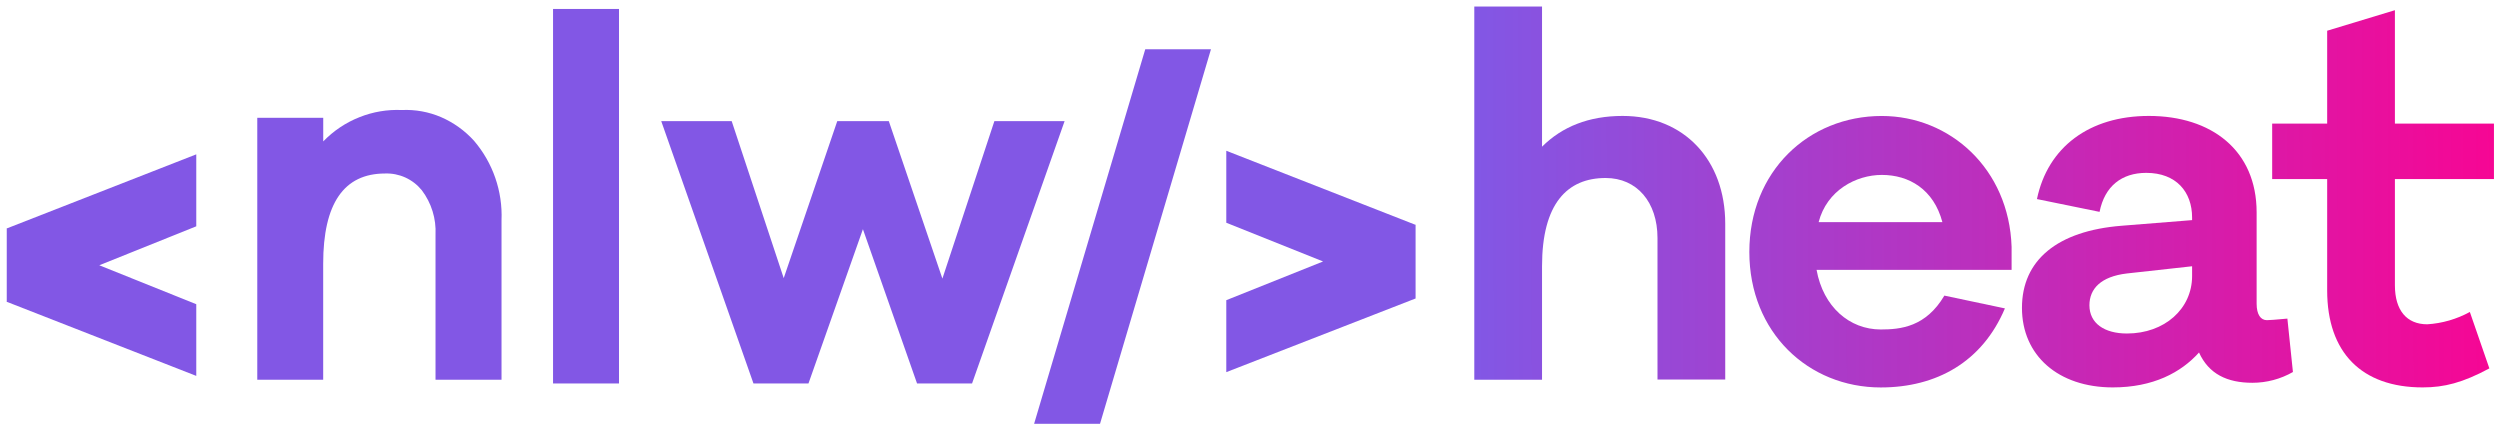 <svg width="322" height="55" viewBox="0 0 322 55" fill="none" xmlns="http://www.w3.org/2000/svg" class="styles_logo__98aVZ"><path fill-rule="evenodd" clip-rule="evenodd" d="M25.28 29.148V19.879L0.929 29.401H0.87V38.894H0.929L25.28 48.416V39.183L12.789 34.166L25.28 29.148Z" fill="#8257E5"></path><path fill-rule="evenodd" clip-rule="evenodd" d="M157.946 47.932V38.664L170.414 33.676L157.946 28.688V19.419L182.274 28.941H182.327V38.464H182.274L157.946 47.932ZM147.509 6.343L133.193 54.586H141.682L155.974 6.343H147.509Z" fill="#8257E5"></path><path fill-rule="evenodd" clip-rule="evenodd" d="M61.054 18.132C63.485 20.975 64.75 24.632 64.596 28.369V48.907H56.095V30.234C56.198 28.173 55.571 26.141 54.324 24.496C53.752 23.796 53.027 23.236 52.205 22.861C51.387 22.49 50.494 22.314 49.596 22.347C44.283 22.347 41.626 26.22 41.626 33.965V48.907H33.137V15.175H41.632V18.215C42.948 16.853 44.54 15.788 46.302 15.092C48.032 14.402 49.889 14.089 51.751 14.171C53.489 14.09 55.223 14.405 56.822 15.092C58.432 15.794 59.875 16.83 61.054 18.132Z" fill="#8257E5"></path><path fill-rule="evenodd" clip-rule="evenodd" d="M71.232 1.154V49.391H79.727V1.154H71.232Z" fill="#8257E5"></path><path fill-rule="evenodd" clip-rule="evenodd" d="M125.2 49.391H118.116L111.144 29.52L104.131 49.391H97.047L85.169 15.606H94.243L100.943 35.825L107.838 15.606H114.48L121.381 35.884L128.075 15.606H137.119L125.2 49.391Z" fill="#8257E5"></path><path d="M222.21 28.811V48.883H213.485V30.659C213.485 26.037 210.84 22.926 206.808 22.926C201.855 22.926 198.614 26.232 198.614 34.295V48.906H189.889V0.838H198.614V18.894C201.194 16.32 204.63 14.932 208.992 14.932C216.921 14.932 222.21 20.617 222.21 28.811Z" fill="url(#nlwheat0_linear)"></path><path d="M259.094 34.762H233.975C234.831 39.52 238.208 42.436 242.24 42.436C244.814 42.436 248.055 42.106 250.434 38.074L258.232 39.721C255.328 46.598 249.442 49.904 242.24 49.904C232.919 49.904 225.315 42.82 225.315 32.454C225.315 22.087 232.919 14.938 242.37 14.938C251.16 14.938 258.764 21.745 259.094 31.793V34.762ZM234.241 28.611H250.18C249.059 24.384 245.883 22.53 242.382 22.53C239.064 22.53 235.298 24.514 234.241 28.611Z" fill="url(#nlwheat1_linear)"></path><path d="M295.329 47.915C293.741 48.825 291.941 49.303 290.111 49.302C286.87 49.302 284.491 48.18 283.233 45.4C280.919 47.98 277.33 49.898 272.129 49.898C265.122 49.898 260.428 45.801 260.428 39.65C260.428 33.499 264.992 29.738 273.256 29.077L282.342 28.351V28.02C282.342 24.714 280.293 22.265 276.438 22.265C273.268 22.265 271.084 23.988 270.423 27.288L262.359 25.641C263.746 18.965 269.101 14.932 276.769 14.932C284.833 14.932 290.654 19.36 290.654 27.359V39.124C290.654 40.512 291.179 41.238 291.976 41.238C292.372 41.238 293.033 41.173 294.615 41.037L295.329 47.915ZM282.342 35.553V34.295L273.947 35.222C270.576 35.618 269.118 37.206 269.118 39.319C269.118 41.633 271.037 42.956 273.947 42.956C278.8 42.956 282.342 39.774 282.342 35.553Z" fill="url(#nlwheat2_linear)"></path><path d="M308.464 36.745C308.464 39.98 309.987 41.769 312.632 41.769C314.554 41.648 316.427 41.106 318.116 40.181L320.631 47.448C317.189 49.302 314.81 49.898 312.036 49.898C304.172 49.898 299.739 45.4 299.739 37.407V23.061H292.655V15.924H299.739V3.958L308.464 1.313V15.924H321.221V23.061H308.464V36.745Z" fill="url(#nlwheat3_linear)"></path><defs><linearGradient id="nlwheat0_linear" x1="331.081" y1="22.964" x2="189.89" y2="23.349" gradientUnits="userSpaceOnUse"><stop stop-color="#FF008E"></stop><stop offset="1" stop-color="#8257E5"></stop></linearGradient><linearGradient id="nlwheat1_linear" x1="331.081" y1="22.964" x2="189.89" y2="23.349" gradientUnits="userSpaceOnUse"><stop stop-color="#FF008E"></stop><stop offset="1" stop-color="#8257E5"></stop></linearGradient><linearGradient id="nlwheat2_linear" x1="331.081" y1="22.964" x2="189.89" y2="23.349" gradientUnits="userSpaceOnUse"><stop stop-color="#FF008E"></stop><stop offset="1" stop-color="#8257E5"></stop></linearGradient><linearGradient id="nlwheat3_linear" x1="331.081" y1="22.964" x2="189.89" y2="23.349" gradientUnits="userSpaceOnUse"><stop stop-color="#FF008E"></stop><stop offset="1" stop-color="#8257E5"></stop></linearGradient></defs></svg>